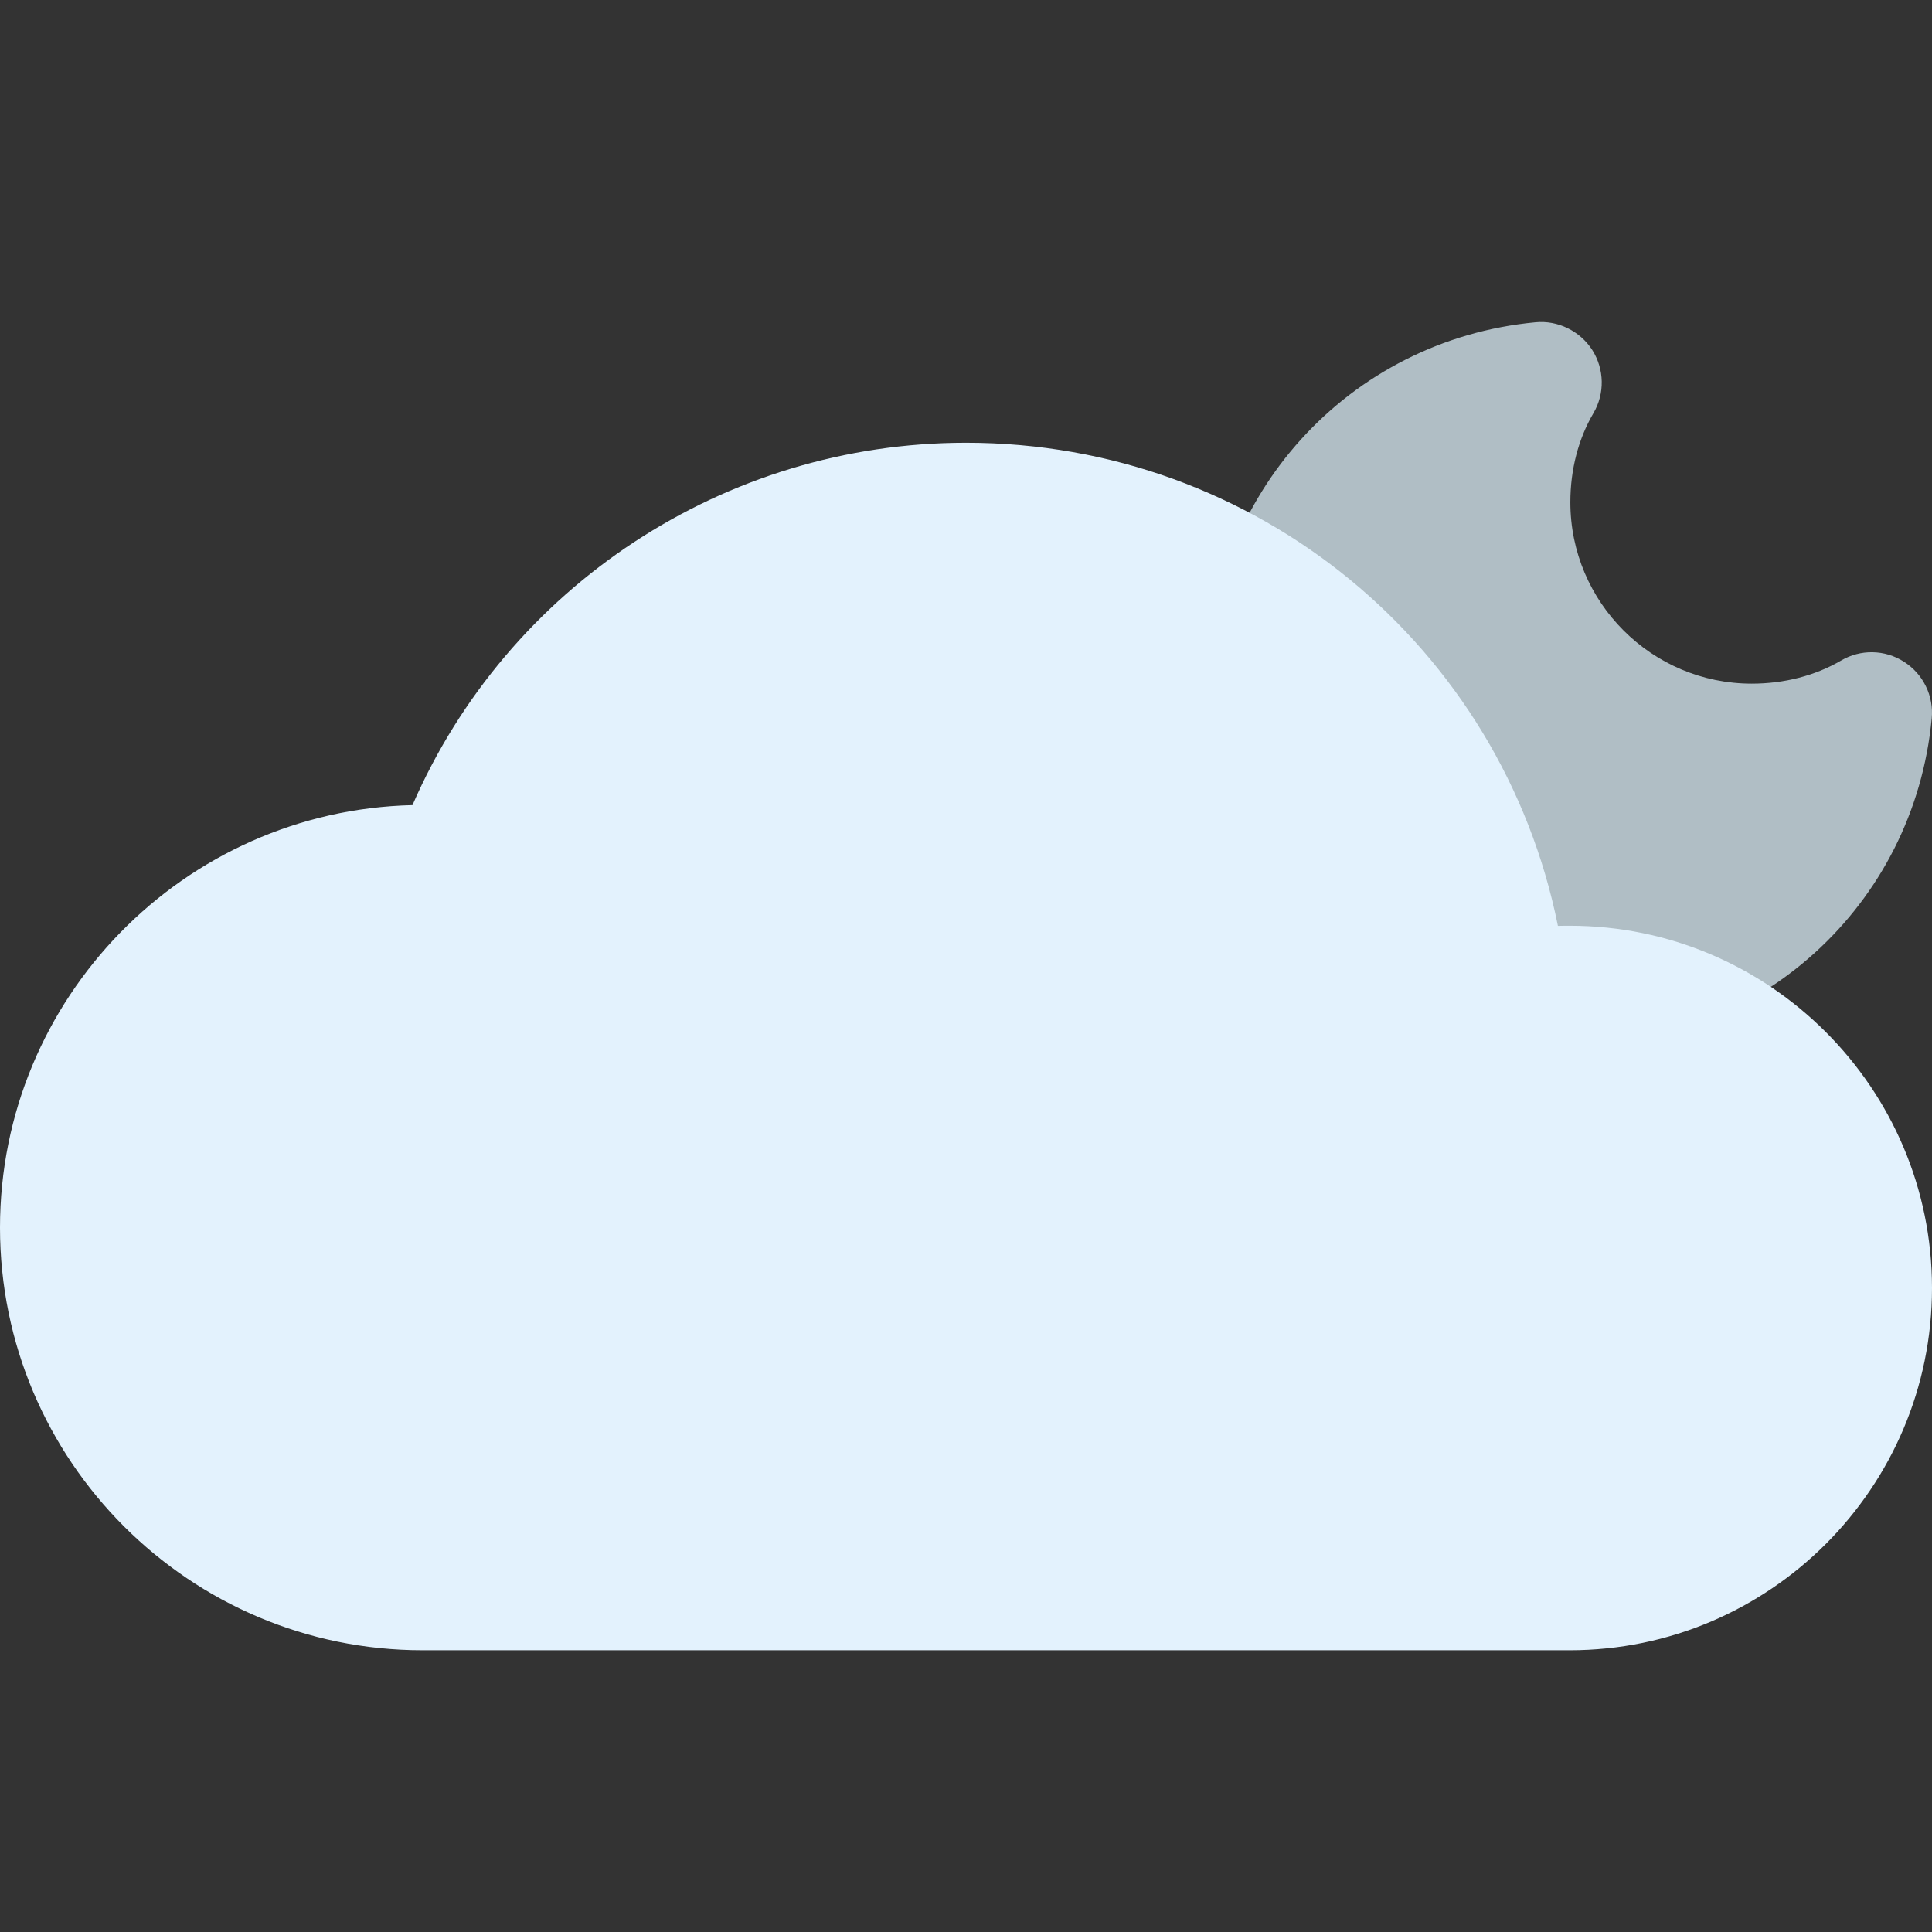 <svg width="48" height="48" viewBox="0 0 48 48" fill="none" xmlns="http://www.w3.org/2000/svg">
<rect x="0" y="0" width="48" height="48" fill="#333333" stroke="none"/>
<path d="M47.305 16.442C46.83 16.135 46.223 16.126 45.74 16.412C45.097 16.787 44.33 16.985 43.522 16.985C41.037 16.985 39.015 14.963 39.015 12.478C39.015 11.67 39.213 10.904 39.589 10.264C39.874 9.777 39.862 9.173 39.559 8.695C39.252 8.22 38.699 7.953 38.149 8.007C33.504 8.446 30 12.307 30 16.985C30 21.956 34.045 26 39.015 26C43.693 26 47.555 22.496 47.993 17.848C48.019 17.573 47.969 17.296 47.847 17.048C47.726 16.799 47.538 16.59 47.305 16.442Z" fill="#B0BEC5"/>
<path d="M39 23C38.904 23 38.808 23 38.706 23.003C37.308 16.064 31.227 11 24 11C17.997 11 12.609 14.573 10.248 20.003C4.575 20.138 0 24.794 0 30.5C0 36.29 4.71 41 10.5 41H39C43.962 41 48 36.962 48 32C48 27.038 43.962 23 39 23Z" fill="#E3F2FD"/>
</svg>
